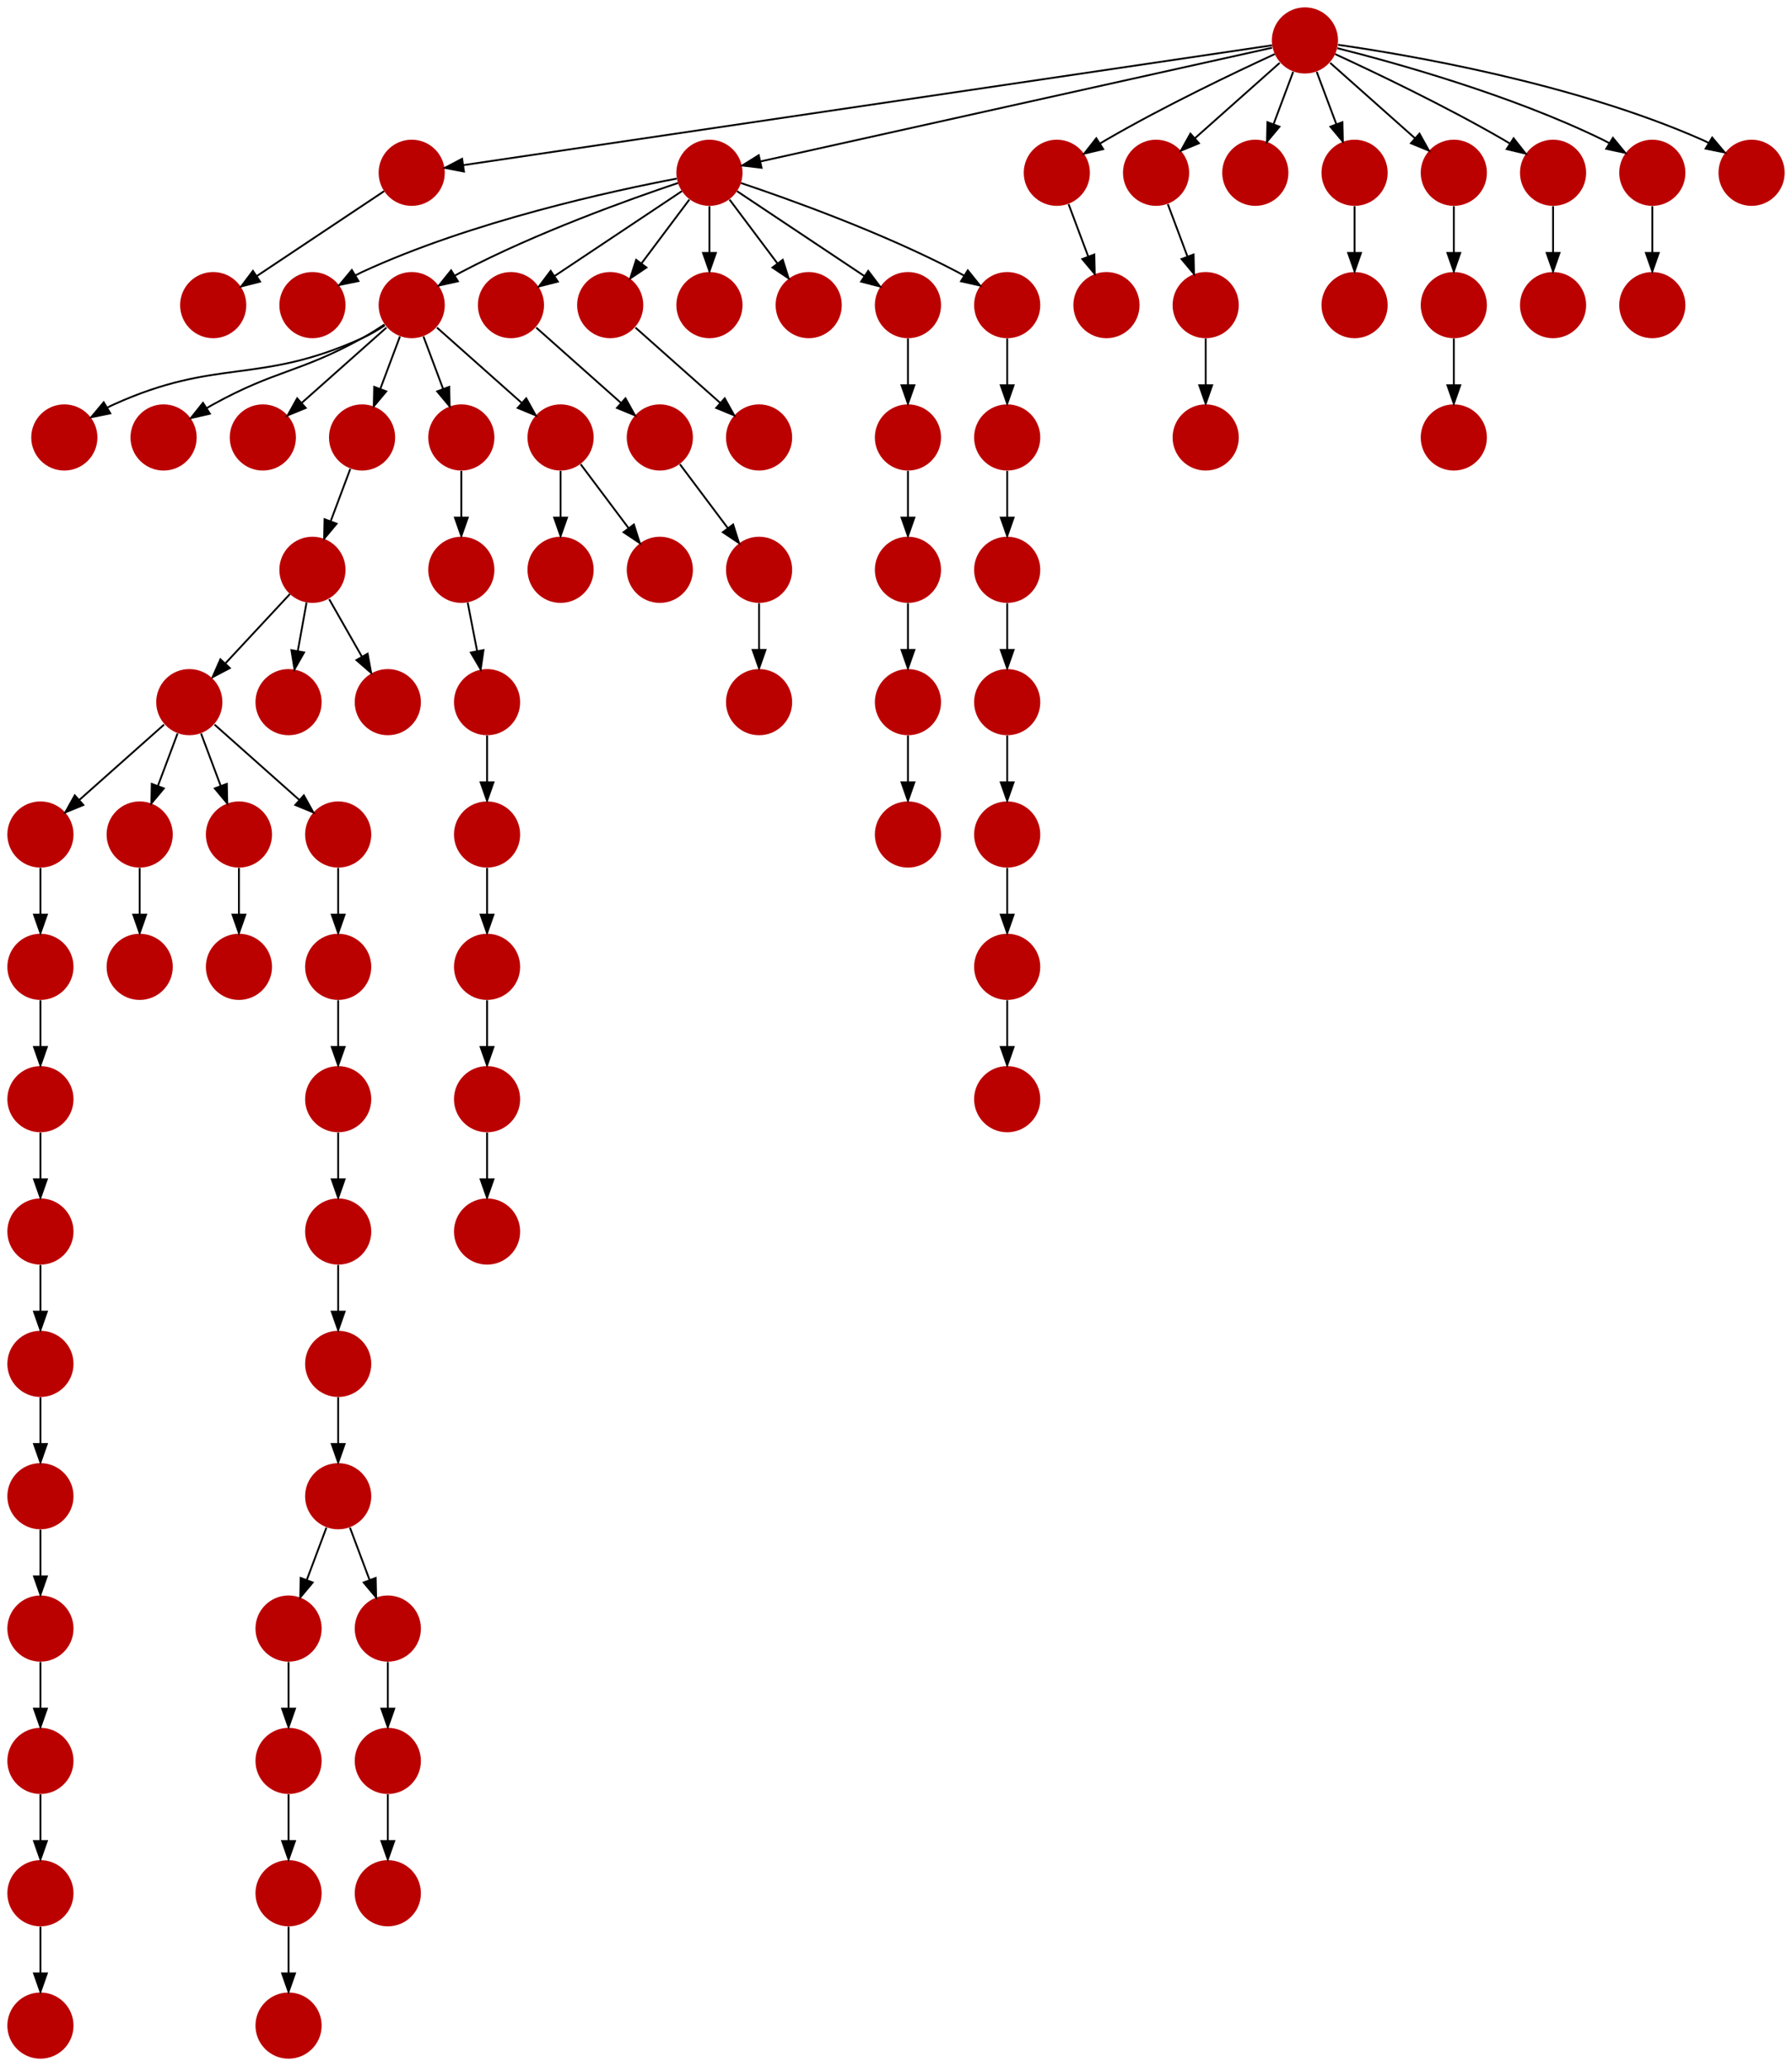 <?xml version="1.0" encoding="UTF-8" standalone="no"?>
<!DOCTYPE svg PUBLIC "-//W3C//DTD SVG 1.1//EN"
 "http://www.w3.org/Graphics/SVG/1.1/DTD/svg11.dtd">
<!-- Generated by graphviz version 2.40.1 (20161225.0304)
 -->
<!-- Title: %3 Pages: 1 -->
<svg width="975pt" height="1124pt"
 viewBox="0.00 0.00 975.00 1124.00" xmlns="http://www.w3.org/2000/svg" xmlns:xlink="http://www.w3.org/1999/xlink">
<g id="graph0" class="graph" transform="scale(1 1) rotate(0) translate(4 1120)">
<title>%3</title>
<polygon fill="#ffffff" stroke="transparent" points="-4,4 -4,-1120 971,-1120 971,4 -4,4"/>
<!-- 0 -->
<g id="node1" class="node">
<title>0</title>
<g id="a_node1"><a xlink:title="W">
<ellipse fill="#bb0000" stroke="#000000" stroke-width="0" cx="733" cy="-954" rx="18" ry="18"/>
</a>
</g>
</g>
<!-- 1 -->
<g id="node2" class="node">
<title>1</title>
<g id="a_node2"><a xlink:title="W">
<ellipse fill="#bb0000" stroke="#000000" stroke-width="0" cx="18" cy="-666" rx="18" ry="18"/>
</a>
</g>
</g>
<!-- 68 -->
<g id="node69" class="node">
<title>68</title>
<g id="a_node69"><a xlink:title="W">
<ellipse fill="#bb0000" stroke="#000000" stroke-width="0" cx="18" cy="-594" rx="18" ry="18"/>
</a>
</g>
</g>
<!-- 1&#45;&gt;68 -->
<g id="edge26" class="edge">
<title>1&#45;&gt;68</title>
<path fill="none" stroke="#000000" d="M18,-647.831C18,-640.131 18,-630.974 18,-622.417"/>
<polygon fill="#000000" stroke="#000000" points="21.5,-622.413 18,-612.413 14.5,-622.413 21.5,-622.413"/>
</g>
<!-- 2 -->
<g id="node3" class="node">
<title>2</title>
<g id="a_node3"><a xlink:title="W">
<ellipse fill="#bb0000" stroke="#000000" stroke-width="0" cx="31" cy="-882" rx="18" ry="18"/>
</a>
</g>
</g>
<!-- 3 -->
<g id="node4" class="node">
<title>3</title>
<g id="a_node4"><a xlink:title="W">
<ellipse fill="#bb0000" stroke="#000000" stroke-width="0" cx="126" cy="-594" rx="18" ry="18"/>
</a>
</g>
</g>
<!-- 4 -->
<g id="node5" class="node">
<title>4</title>
<g id="a_node5"><a xlink:title="W">
<ellipse fill="#bb0000" stroke="#000000" stroke-width="0" cx="166" cy="-954" rx="18" ry="18"/>
</a>
</g>
</g>
<!-- 5 -->
<g id="node6" class="node">
<title>5</title>
<g id="a_node6"><a xlink:title="W">
<ellipse fill="#bb0000" stroke="#000000" stroke-width="0" cx="706" cy="-1098" rx="18" ry="18"/>
</a>
</g>
</g>
<!-- 6 -->
<g id="node7" class="node">
<title>6</title>
<g id="a_node7"><a xlink:title="W">
<ellipse fill="#bb0000" stroke="#000000" stroke-width="0" cx="220" cy="-1026" rx="18" ry="18"/>
</a>
</g>
</g>
<!-- 5&#45;&gt;6 -->
<g id="edge67" class="edge">
<title>5&#45;&gt;6</title>
<path fill="none" stroke="#000000" d="M688.127,-1095.352C614.896,-1084.503 337.45,-1043.4 247.988,-1030.146"/>
<polygon fill="#000000" stroke="#000000" points="248.441,-1026.675 238.036,-1028.672 247.415,-1033.6 248.441,-1026.675"/>
</g>
<!-- 8 -->
<g id="node9" class="node">
<title>8</title>
<g id="a_node9"><a xlink:title="W">
<ellipse fill="#bb0000" stroke="#000000" stroke-width="0" cx="382" cy="-1026" rx="18" ry="18"/>
</a>
</g>
</g>
<!-- 5&#45;&gt;8 -->
<g id="edge9" class="edge">
<title>5&#45;&gt;8</title>
<path fill="none" stroke="#000000" d="M688.119,-1094.026C634.459,-1082.102 474.531,-1046.562 409.729,-1032.162"/>
<polygon fill="#000000" stroke="#000000" points="410.347,-1028.714 399.826,-1029.961 408.829,-1035.547 410.347,-1028.714"/>
</g>
<!-- 15 -->
<g id="node16" class="node">
<title>15</title>
<g id="a_node16"><a xlink:title="W">
<ellipse fill="#bb0000" stroke="#000000" stroke-width="0" cx="571" cy="-1026" rx="18" ry="18"/>
</a>
</g>
</g>
<!-- 5&#45;&gt;15 -->
<g id="edge80" class="edge">
<title>5&#45;&gt;15</title>
<path fill="none" stroke="#000000" d="M689.567,-1090.563C668.104,-1080.675 629.548,-1062.308 598,-1044 596.876,-1043.348 595.736,-1042.667 594.591,-1041.968"/>
<polygon fill="#000000" stroke="#000000" points="596.237,-1038.867 585.927,-1036.429 592.467,-1044.764 596.237,-1038.867"/>
</g>
<!-- 17 -->
<g id="node18" class="node">
<title>17</title>
<g id="a_node18"><a xlink:title="W">
<ellipse fill="#bb0000" stroke="#000000" stroke-width="0" cx="625" cy="-1026" rx="18" ry="18"/>
</a>
</g>
</g>
<!-- 5&#45;&gt;17 -->
<g id="edge35" class="edge">
<title>5&#45;&gt;17</title>
<path fill="none" stroke="#000000" d="M692.26,-1085.786C679.616,-1074.547 660.674,-1057.71 646.11,-1044.765"/>
<polygon fill="#000000" stroke="#000000" points="648.337,-1042.061 638.538,-1038.033 643.687,-1047.293 648.337,-1042.061"/>
</g>
<!-- 27 -->
<g id="node28" class="node">
<title>27</title>
<g id="a_node28"><a xlink:title="W">
<ellipse fill="#bb0000" stroke="#000000" stroke-width="0" cx="679" cy="-1026" rx="18" ry="18"/>
</a>
</g>
</g>
<!-- 5&#45;&gt;27 -->
<g id="edge23" class="edge">
<title>5&#45;&gt;27</title>
<path fill="none" stroke="#000000" d="M699.601,-1080.937C696.407,-1072.419 692.471,-1061.923 688.898,-1052.395"/>
<polygon fill="#000000" stroke="#000000" points="692.141,-1051.075 685.353,-1042.94 685.587,-1053.533 692.141,-1051.075"/>
</g>
<!-- 38 -->
<g id="node39" class="node">
<title>38</title>
<g id="a_node39"><a xlink:title="W">
<ellipse fill="#bb0000" stroke="#000000" stroke-width="0" cx="733" cy="-1026" rx="18" ry="18"/>
</a>
</g>
</g>
<!-- 5&#45;&gt;38 -->
<g id="edge85" class="edge">
<title>5&#45;&gt;38</title>
<path fill="none" stroke="#000000" d="M712.399,-1080.937C715.593,-1072.419 719.529,-1061.923 723.102,-1052.395"/>
<polygon fill="#000000" stroke="#000000" points="726.413,-1053.533 726.647,-1042.94 719.859,-1051.075 726.413,-1053.533"/>
</g>
<!-- 42 -->
<g id="node43" class="node">
<title>42</title>
<g id="a_node43"><a xlink:title="W">
<ellipse fill="#bb0000" stroke="#000000" stroke-width="0" cx="787" cy="-1026" rx="18" ry="18"/>
</a>
</g>
</g>
<!-- 5&#45;&gt;42 -->
<g id="edge72" class="edge">
<title>5&#45;&gt;42</title>
<path fill="none" stroke="#000000" d="M719.74,-1085.786C732.384,-1074.547 751.326,-1057.71 765.89,-1044.765"/>
<polygon fill="#000000" stroke="#000000" points="768.313,-1047.293 773.462,-1038.033 763.663,-1042.061 768.313,-1047.293"/>
</g>
<!-- 46 -->
<g id="node47" class="node">
<title>46</title>
<g id="a_node47"><a xlink:title="W">
<ellipse fill="#bb0000" stroke="#000000" stroke-width="0" cx="841" cy="-1026" rx="18" ry="18"/>
</a>
</g>
</g>
<!-- 5&#45;&gt;46 -->
<g id="edge38" class="edge">
<title>5&#45;&gt;46</title>
<path fill="none" stroke="#000000" d="M722.433,-1090.563C743.896,-1080.675 782.452,-1062.308 814,-1044 815.124,-1043.348 816.264,-1042.667 817.409,-1041.968"/>
<polygon fill="#000000" stroke="#000000" points="819.533,-1044.764 826.073,-1036.429 815.763,-1038.867 819.533,-1044.764"/>
</g>
<!-- 49 -->
<g id="node50" class="node">
<title>49</title>
<g id="a_node50"><a xlink:title="W">
<ellipse fill="#bb0000" stroke="#000000" stroke-width="0" cx="895" cy="-1026" rx="18" ry="18"/>
</a>
</g>
</g>
<!-- 5&#45;&gt;49 -->
<g id="edge47" class="edge">
<title>5&#45;&gt;49</title>
<path fill="none" stroke="#000000" d="M723.62,-1093.777C754.034,-1086.131 817.932,-1068.487 868,-1044 869.167,-1043.429 870.343,-1042.815 871.517,-1042.17"/>
<polygon fill="#000000" stroke="#000000" points="873.567,-1045.02 880.287,-1036.83 869.926,-1039.041 873.567,-1045.02"/>
</g>
<!-- 53 -->
<g id="node54" class="node">
<title>53</title>
<g id="a_node54"><a xlink:title="W">
<ellipse fill="#bb0000" stroke="#000000" stroke-width="0" cx="949" cy="-1026" rx="18" ry="18"/>
</a>
</g>
</g>
<!-- 5&#45;&gt;53 -->
<g id="edge32" class="edge">
<title>5&#45;&gt;53</title>
<path fill="none" stroke="#000000" d="M724.034,-1095.626C761.99,-1090.177 852.361,-1074.806 922,-1044 923.188,-1043.474 924.381,-1042.897 925.569,-1042.283"/>
<polygon fill="#000000" stroke="#000000" points="927.574,-1045.163 934.391,-1037.053 924.004,-1039.141 927.574,-1045.163"/>
</g>
<!-- 11 -->
<g id="node12" class="node">
<title>11</title>
<g id="a_node12"><a xlink:title="W">
<ellipse fill="#bb0000" stroke="#000000" stroke-width="0" cx="112" cy="-954" rx="18" ry="18"/>
</a>
</g>
</g>
<!-- 6&#45;&gt;11 -->
<g id="edge34" class="edge">
<title>6&#45;&gt;11</title>
<path fill="none" stroke="#000000" d="M204.983,-1015.989C187.03,-1004.02 156.768,-983.845 135.66,-969.774"/>
<polygon fill="#000000" stroke="#000000" points="137.5,-966.793 127.238,-964.158 133.617,-972.618 137.5,-966.793"/>
</g>
<!-- 7 -->
<g id="node8" class="node">
<title>7</title>
<g id="a_node8"><a xlink:title="W">
<ellipse fill="#bb0000" stroke="#000000" stroke-width="0" cx="166" cy="-810" rx="18" ry="18"/>
</a>
</g>
</g>
<!-- 10 -->
<g id="node11" class="node">
<title>10</title>
<g id="a_node11"><a xlink:title="W">
<ellipse fill="#bb0000" stroke="#000000" stroke-width="0" cx="99" cy="-738" rx="18" ry="18"/>
</a>
</g>
</g>
<!-- 7&#45;&gt;10 -->
<g id="edge75" class="edge">
<title>7&#45;&gt;10</title>
<path fill="none" stroke="#000000" d="M153.711,-796.794C143.918,-786.27 130.018,-771.332 118.679,-759.147"/>
<polygon fill="#000000" stroke="#000000" points="121.041,-756.548 111.666,-751.611 115.916,-761.316 121.041,-756.548"/>
</g>
<!-- 18 -->
<g id="node19" class="node">
<title>18</title>
<g id="a_node19"><a xlink:title="W">
<ellipse fill="#bb0000" stroke="#000000" stroke-width="0" cx="153" cy="-738" rx="18" ry="18"/>
</a>
</g>
</g>
<!-- 7&#45;&gt;18 -->
<g id="edge36" class="edge">
<title>7&#45;&gt;18</title>
<path fill="none" stroke="#000000" d="M162.786,-792.202C161.349,-784.241 159.62,-774.667 158.019,-765.796"/>
<polygon fill="#000000" stroke="#000000" points="161.443,-765.062 156.222,-755.842 154.554,-766.305 161.443,-765.062"/>
</g>
<!-- 36 -->
<g id="node37" class="node">
<title>36</title>
<g id="a_node37"><a xlink:title="W">
<ellipse fill="#bb0000" stroke="#000000" stroke-width="0" cx="207" cy="-738" rx="18" ry="18"/>
</a>
</g>
</g>
<!-- 7&#45;&gt;36 -->
<g id="edge55" class="edge">
<title>7&#45;&gt;36</title>
<path fill="none" stroke="#000000" d="M175.099,-794.021C180.301,-784.886 186.939,-773.229 192.812,-762.916"/>
<polygon fill="#000000" stroke="#000000" points="196.019,-764.356 197.926,-753.934 189.936,-760.892 196.019,-764.356"/>
</g>
<!-- 8&#45;&gt;4 -->
<g id="edge42" class="edge">
<title>8&#45;&gt;4</title>
<path fill="none" stroke="#000000" d="M364.156,-1022.821C329.846,-1016.298 252.78,-999.645 193,-972 191.821,-971.455 190.635,-970.861 189.453,-970.234"/>
<polygon fill="#000000" stroke="#000000" points="191.029,-967.097 180.653,-964.955 187.428,-973.101 191.029,-967.097"/>
</g>
<!-- 13 -->
<g id="node14" class="node">
<title>13</title>
<g id="a_node14"><a xlink:title="W">
<ellipse fill="#bb0000" stroke="#000000" stroke-width="0" cx="220" cy="-954" rx="18" ry="18"/>
</a>
</g>
</g>
<!-- 8&#45;&gt;13 -->
<g id="edge44" class="edge">
<title>8&#45;&gt;13</title>
<path fill="none" stroke="#000000" d="M364.873,-1020.434C338.74,-1011.659 287.66,-993.388 247,-972 245.85,-971.395 244.688,-970.753 243.526,-970.086"/>
<polygon fill="#000000" stroke="#000000" points="245.139,-966.967 234.798,-964.662 241.444,-972.913 245.139,-966.967"/>
</g>
<!-- 21 -->
<g id="node22" class="node">
<title>21</title>
<g id="a_node22"><a xlink:title="W">
<ellipse fill="#bb0000" stroke="#000000" stroke-width="0" cx="274" cy="-954" rx="18" ry="18"/>
</a>
</g>
</g>
<!-- 8&#45;&gt;21 -->
<g id="edge17" class="edge">
<title>8&#45;&gt;21</title>
<path fill="none" stroke="#000000" d="M366.983,-1015.989C349.03,-1004.02 318.767,-983.845 297.66,-969.774"/>
<polygon fill="#000000" stroke="#000000" points="299.5,-966.793 289.238,-964.158 295.617,-972.618 299.5,-966.793"/>
</g>
<!-- 32 -->
<g id="node33" class="node">
<title>32</title>
<g id="a_node33"><a xlink:title="W">
<ellipse fill="#bb0000" stroke="#000000" stroke-width="0" cx="328" cy="-954" rx="18" ry="18"/>
</a>
</g>
</g>
<!-- 8&#45;&gt;32 -->
<g id="edge31" class="edge">
<title>8&#45;&gt;32</title>
<path fill="none" stroke="#000000" d="M371.072,-1011.43C363.607,-1001.475 353.563,-988.084 345.053,-976.737"/>
<polygon fill="#000000" stroke="#000000" points="347.712,-974.449 338.911,-968.549 342.111,-978.649 347.712,-974.449"/>
</g>
<!-- 34 -->
<g id="node35" class="node">
<title>34</title>
<g id="a_node35"><a xlink:title="W">
<ellipse fill="#bb0000" stroke="#000000" stroke-width="0" cx="382" cy="-954" rx="18" ry="18"/>
</a>
</g>
</g>
<!-- 8&#45;&gt;34 -->
<g id="edge84" class="edge">
<title>8&#45;&gt;34</title>
<path fill="none" stroke="#000000" d="M382,-1007.831C382,-1000.131 382,-990.974 382,-982.417"/>
<polygon fill="#000000" stroke="#000000" points="385.5,-982.413 382,-972.413 378.5,-982.413 385.5,-982.413"/>
</g>
<!-- 40 -->
<g id="node41" class="node">
<title>40</title>
<g id="a_node41"><a xlink:title="W">
<ellipse fill="#bb0000" stroke="#000000" stroke-width="0" cx="436" cy="-954" rx="18" ry="18"/>
</a>
</g>
</g>
<!-- 8&#45;&gt;40 -->
<g id="edge70" class="edge">
<title>8&#45;&gt;40</title>
<path fill="none" stroke="#000000" d="M392.928,-1011.43C400.393,-1001.475 410.437,-988.084 418.947,-976.737"/>
<polygon fill="#000000" stroke="#000000" points="421.889,-978.649 425.089,-968.549 416.288,-974.449 421.889,-978.649"/>
</g>
<!-- 59 -->
<g id="node60" class="node">
<title>59</title>
<g id="a_node60"><a xlink:title="W">
<ellipse fill="#bb0000" stroke="#000000" stroke-width="0" cx="490" cy="-954" rx="18" ry="18"/>
</a>
</g>
</g>
<!-- 8&#45;&gt;59 -->
<g id="edge73" class="edge">
<title>8&#45;&gt;59</title>
<path fill="none" stroke="#000000" d="M397.017,-1015.989C414.97,-1004.02 445.233,-983.845 466.34,-969.774"/>
<polygon fill="#000000" stroke="#000000" points="468.383,-972.618 474.762,-964.158 464.5,-966.793 468.383,-972.618"/>
</g>
<!-- 62 -->
<g id="node63" class="node">
<title>62</title>
<g id="a_node63"><a xlink:title="W">
<ellipse fill="#bb0000" stroke="#000000" stroke-width="0" cx="544" cy="-954" rx="18" ry="18"/>
</a>
</g>
</g>
<!-- 8&#45;&gt;62 -->
<g id="edge30" class="edge">
<title>8&#45;&gt;62</title>
<path fill="none" stroke="#000000" d="M399.127,-1020.434C425.26,-1011.659 476.34,-993.388 517,-972 518.15,-971.395 519.312,-970.753 520.474,-970.086"/>
<polygon fill="#000000" stroke="#000000" points="522.556,-972.913 529.202,-964.662 518.861,-966.967 522.556,-972.913"/>
</g>
<!-- 9 -->
<g id="node10" class="node">
<title>9</title>
<g id="a_node10"><a xlink:title="W">
<ellipse fill="#bb0000" stroke="#000000" stroke-width="0" cx="153" cy="-162" rx="18" ry="18"/>
</a>
</g>
</g>
<!-- 66 -->
<g id="node67" class="node">
<title>66</title>
<g id="a_node67"><a xlink:title="W">
<ellipse fill="#bb0000" stroke="#000000" stroke-width="0" cx="153" cy="-90" rx="18" ry="18"/>
</a>
</g>
</g>
<!-- 9&#45;&gt;66 -->
<g id="edge11" class="edge">
<title>9&#45;&gt;66</title>
<path fill="none" stroke="#000000" d="M153,-143.831C153,-136.131 153,-126.974 153,-118.417"/>
<polygon fill="#000000" stroke="#000000" points="156.5,-118.413 153,-108.413 149.5,-118.413 156.5,-118.413"/>
</g>
<!-- 10&#45;&gt;1 -->
<g id="edge81" class="edge">
<title>10&#45;&gt;1</title>
<path fill="none" stroke="#000000" d="M85.26,-725.786C72.616,-714.547 53.674,-697.71 39.11,-684.765"/>
<polygon fill="#000000" stroke="#000000" points="41.337,-682.061 31.538,-678.033 36.687,-687.293 41.337,-682.061"/>
</g>
<!-- 24 -->
<g id="node25" class="node">
<title>24</title>
<g id="a_node25"><a xlink:title="W">
<ellipse fill="#bb0000" stroke="#000000" stroke-width="0" cx="72" cy="-666" rx="18" ry="18"/>
</a>
</g>
</g>
<!-- 10&#45;&gt;24 -->
<g id="edge19" class="edge">
<title>10&#45;&gt;24</title>
<path fill="none" stroke="#000000" d="M92.601,-720.937C89.407,-712.419 85.471,-701.923 81.898,-692.395"/>
<polygon fill="#000000" stroke="#000000" points="85.141,-691.075 78.353,-682.941 78.587,-693.533 85.141,-691.075"/>
</g>
<!-- 44 -->
<g id="node45" class="node">
<title>44</title>
<g id="a_node45"><a xlink:title="W">
<ellipse fill="#bb0000" stroke="#000000" stroke-width="0" cx="126" cy="-666" rx="18" ry="18"/>
</a>
</g>
</g>
<!-- 10&#45;&gt;44 -->
<g id="edge79" class="edge">
<title>10&#45;&gt;44</title>
<path fill="none" stroke="#000000" d="M105.399,-720.937C108.593,-712.419 112.529,-701.923 116.102,-692.395"/>
<polygon fill="#000000" stroke="#000000" points="119.413,-693.533 119.647,-682.941 112.859,-691.075 119.413,-693.533"/>
</g>
<!-- 65 -->
<g id="node66" class="node">
<title>65</title>
<g id="a_node66"><a xlink:title="W">
<ellipse fill="#bb0000" stroke="#000000" stroke-width="0" cx="180" cy="-666" rx="18" ry="18"/>
</a>
</g>
</g>
<!-- 10&#45;&gt;65 -->
<g id="edge27" class="edge">
<title>10&#45;&gt;65</title>
<path fill="none" stroke="#000000" d="M112.74,-725.786C125.384,-714.547 144.326,-697.71 158.89,-684.765"/>
<polygon fill="#000000" stroke="#000000" points="161.314,-687.293 166.462,-678.033 156.663,-682.061 161.314,-687.293"/>
</g>
<!-- 12 -->
<g id="node13" class="node">
<title>12</title>
<g id="a_node13"><a xlink:title="W">
<ellipse fill="#bb0000" stroke="#000000" stroke-width="0" cx="544" cy="-522" rx="18" ry="18"/>
</a>
</g>
</g>
<!-- 13&#45;&gt;2 -->
<g id="edge52" class="edge">
<title>13&#45;&gt;2</title>
<path fill="none" stroke="#000000" d="M205.371,-942.993C201.493,-940.432 197.21,-937.902 193,-936 136.41,-910.436 114.59,-925.564 58,-900 56.816,-899.465 55.626,-898.88 54.441,-898.26"/>
<polygon fill="#000000" stroke="#000000" points="56.011,-895.121 45.629,-893.007 52.427,-901.134 56.011,-895.121"/>
</g>
<!-- 26 -->
<g id="node27" class="node">
<title>26</title>
<g id="a_node27"><a xlink:title="W">
<ellipse fill="#bb0000" stroke="#000000" stroke-width="0" cx="85" cy="-882" rx="18" ry="18"/>
</a>
</g>
</g>
<!-- 13&#45;&gt;26 -->
<g id="edge25" class="edge">
<title>13&#45;&gt;26</title>
<path fill="none" stroke="#000000" d="M205.145,-943.444C201.272,-940.875 197.047,-938.227 193,-936 158.486,-917.005 146.514,-918.995 112,-900 110.862,-899.374 109.709,-898.714 108.555,-898.032"/>
<polygon fill="#000000" stroke="#000000" points="110.182,-894.921 99.855,-892.556 106.453,-900.845 110.182,-894.921"/>
</g>
<!-- 35 -->
<g id="node36" class="node">
<title>35</title>
<g id="a_node36"><a xlink:title="W">
<ellipse fill="#bb0000" stroke="#000000" stroke-width="0" cx="139" cy="-882" rx="18" ry="18"/>
</a>
</g>
</g>
<!-- 13&#45;&gt;35 -->
<g id="edge16" class="edge">
<title>13&#45;&gt;35</title>
<path fill="none" stroke="#000000" d="M206.26,-941.786C193.616,-930.547 174.674,-913.71 160.11,-900.765"/>
<polygon fill="#000000" stroke="#000000" points="162.337,-898.061 152.538,-894.033 157.686,-903.293 162.337,-898.061"/>
</g>
<!-- 41 -->
<g id="node42" class="node">
<title>41</title>
<g id="a_node42"><a xlink:title="W">
<ellipse fill="#bb0000" stroke="#000000" stroke-width="0" cx="193" cy="-882" rx="18" ry="18"/>
</a>
</g>
</g>
<!-- 13&#45;&gt;41 -->
<g id="edge28" class="edge">
<title>13&#45;&gt;41</title>
<path fill="none" stroke="#000000" d="M213.601,-936.937C210.407,-928.419 206.471,-917.923 202.898,-908.395"/>
<polygon fill="#000000" stroke="#000000" points="206.141,-907.075 199.353,-898.941 199.587,-909.533 206.141,-907.075"/>
</g>
<!-- 56 -->
<g id="node57" class="node">
<title>56</title>
<g id="a_node57"><a xlink:title="W">
<ellipse fill="#bb0000" stroke="#000000" stroke-width="0" cx="247" cy="-882" rx="18" ry="18"/>
</a>
</g>
</g>
<!-- 13&#45;&gt;56 -->
<g id="edge57" class="edge">
<title>13&#45;&gt;56</title>
<path fill="none" stroke="#000000" d="M226.399,-936.937C229.593,-928.419 233.529,-917.923 237.102,-908.395"/>
<polygon fill="#000000" stroke="#000000" points="240.413,-909.533 240.647,-898.941 233.859,-907.075 240.413,-909.533"/>
</g>
<!-- 80 -->
<g id="node81" class="node">
<title>80</title>
<g id="a_node81"><a xlink:title="W">
<ellipse fill="#bb0000" stroke="#000000" stroke-width="0" cx="301" cy="-882" rx="18" ry="18"/>
</a>
</g>
</g>
<!-- 13&#45;&gt;80 -->
<g id="edge86" class="edge">
<title>13&#45;&gt;80</title>
<path fill="none" stroke="#000000" d="M233.74,-941.786C246.384,-930.547 265.326,-913.71 279.89,-900.765"/>
<polygon fill="#000000" stroke="#000000" points="282.313,-903.293 287.462,-894.033 277.663,-898.061 282.313,-903.293"/>
</g>
<!-- 14 -->
<g id="node15" class="node">
<title>14</title>
<g id="a_node15"><a xlink:title="W">
<ellipse fill="#bb0000" stroke="#000000" stroke-width="0" cx="180" cy="-450" rx="18" ry="18"/>
</a>
</g>
</g>
<!-- 58 -->
<g id="node59" class="node">
<title>58</title>
<g id="a_node59"><a xlink:title="W">
<ellipse fill="#bb0000" stroke="#000000" stroke-width="0" cx="180" cy="-378" rx="18" ry="18"/>
</a>
</g>
</g>
<!-- 14&#45;&gt;58 -->
<g id="edge61" class="edge">
<title>14&#45;&gt;58</title>
<path fill="none" stroke="#000000" d="M180,-431.831C180,-424.131 180,-414.974 180,-406.417"/>
<polygon fill="#000000" stroke="#000000" points="183.5,-406.413 180,-396.413 176.5,-406.413 183.5,-406.413"/>
</g>
<!-- 23 -->
<g id="node24" class="node">
<title>23</title>
<g id="a_node24"><a xlink:title="W">
<ellipse fill="#bb0000" stroke="#000000" stroke-width="0" cx="598" cy="-954" rx="18" ry="18"/>
</a>
</g>
</g>
<!-- 15&#45;&gt;23 -->
<g id="edge29" class="edge">
<title>15&#45;&gt;23</title>
<path fill="none" stroke="#000000" d="M577.399,-1008.937C580.593,-1000.419 584.529,-989.923 588.102,-980.395"/>
<polygon fill="#000000" stroke="#000000" points="591.413,-981.533 591.647,-970.941 584.859,-979.075 591.413,-981.533"/>
</g>
<!-- 16 -->
<g id="node17" class="node">
<title>16</title>
<g id="a_node17"><a xlink:title="W">
<ellipse fill="#bb0000" stroke="#000000" stroke-width="0" cx="544" cy="-594" rx="18" ry="18"/>
</a>
</g>
</g>
<!-- 16&#45;&gt;12 -->
<g id="edge50" class="edge">
<title>16&#45;&gt;12</title>
<path fill="none" stroke="#000000" d="M544,-575.831C544,-568.131 544,-558.974 544,-550.417"/>
<polygon fill="#000000" stroke="#000000" points="547.5,-550.413 544,-540.413 540.5,-550.413 547.5,-550.413"/>
</g>
<!-- 47 -->
<g id="node48" class="node">
<title>47</title>
<g id="a_node48"><a xlink:title="W">
<ellipse fill="#bb0000" stroke="#000000" stroke-width="0" cx="652" cy="-954" rx="18" ry="18"/>
</a>
</g>
</g>
<!-- 17&#45;&gt;47 -->
<g id="edge65" class="edge">
<title>17&#45;&gt;47</title>
<path fill="none" stroke="#000000" d="M631.399,-1008.937C634.593,-1000.419 638.529,-989.923 642.102,-980.395"/>
<polygon fill="#000000" stroke="#000000" points="645.413,-981.533 645.647,-970.941 638.859,-979.075 645.413,-981.533"/>
</g>
<!-- 19 -->
<g id="node20" class="node">
<title>19</title>
<g id="a_node20"><a xlink:title="W">
<ellipse fill="#bb0000" stroke="#000000" stroke-width="0" cx="153" cy="-18" rx="18" ry="18"/>
</a>
</g>
</g>
<!-- 20 -->
<g id="node21" class="node">
<title>20</title>
<g id="a_node21"><a xlink:title="W">
<ellipse fill="#bb0000" stroke="#000000" stroke-width="0" cx="409" cy="-738" rx="18" ry="18"/>
</a>
</g>
</g>
<!-- 22 -->
<g id="node23" class="node">
<title>22</title>
<g id="a_node23"><a xlink:title="W">
<ellipse fill="#bb0000" stroke="#000000" stroke-width="0" cx="355" cy="-882" rx="18" ry="18"/>
</a>
</g>
</g>
<!-- 21&#45;&gt;22 -->
<g id="edge59" class="edge">
<title>21&#45;&gt;22</title>
<path fill="none" stroke="#000000" d="M287.74,-941.786C300.384,-930.547 319.326,-913.71 333.89,-900.765"/>
<polygon fill="#000000" stroke="#000000" points="336.313,-903.293 341.462,-894.033 331.663,-898.061 336.313,-903.293"/>
</g>
<!-- 57 -->
<g id="node58" class="node">
<title>57</title>
<g id="a_node58"><a xlink:title="W">
<ellipse fill="#bb0000" stroke="#000000" stroke-width="0" cx="409" cy="-810" rx="18" ry="18"/>
</a>
</g>
</g>
<!-- 22&#45;&gt;57 -->
<g id="edge1" class="edge">
<title>22&#45;&gt;57</title>
<path fill="none" stroke="#000000" d="M365.928,-867.43C373.393,-857.475 383.437,-844.084 391.947,-832.737"/>
<polygon fill="#000000" stroke="#000000" points="394.889,-834.649 398.089,-824.549 389.288,-830.449 394.889,-834.649"/>
</g>
<!-- 48 -->
<g id="node49" class="node">
<title>48</title>
<g id="a_node49"><a xlink:title="W">
<ellipse fill="#bb0000" stroke="#000000" stroke-width="0" cx="72" cy="-594" rx="18" ry="18"/>
</a>
</g>
</g>
<!-- 24&#45;&gt;48 -->
<g id="edge77" class="edge">
<title>24&#45;&gt;48</title>
<path fill="none" stroke="#000000" d="M72,-647.831C72,-640.131 72,-630.974 72,-622.417"/>
<polygon fill="#000000" stroke="#000000" points="75.5,-622.413 72,-612.413 68.5,-622.413 75.5,-622.413"/>
</g>
<!-- 25 -->
<g id="node26" class="node">
<title>25</title>
<g id="a_node26"><a xlink:title="W">
<ellipse fill="#bb0000" stroke="#000000" stroke-width="0" cx="841" cy="-954" rx="18" ry="18"/>
</a>
</g>
</g>
<!-- 28 -->
<g id="node29" class="node">
<title>28</title>
<g id="a_node29"><a xlink:title="W">
<ellipse fill="#bb0000" stroke="#000000" stroke-width="0" cx="544" cy="-810" rx="18" ry="18"/>
</a>
</g>
</g>
<!-- 29 -->
<g id="node30" class="node">
<title>29</title>
<g id="a_node30"><a xlink:title="W">
<ellipse fill="#bb0000" stroke="#000000" stroke-width="0" cx="544" cy="-738" rx="18" ry="18"/>
</a>
</g>
</g>
<!-- 28&#45;&gt;29 -->
<g id="edge45" class="edge">
<title>28&#45;&gt;29</title>
<path fill="none" stroke="#000000" d="M544,-791.831C544,-784.131 544,-774.974 544,-766.417"/>
<polygon fill="#000000" stroke="#000000" points="547.5,-766.413 544,-756.413 540.5,-766.413 547.5,-766.413"/>
</g>
<!-- 54 -->
<g id="node55" class="node">
<title>54</title>
<g id="a_node55"><a xlink:title="W">
<ellipse fill="#bb0000" stroke="#000000" stroke-width="0" cx="544" cy="-666" rx="18" ry="18"/>
</a>
</g>
</g>
<!-- 29&#45;&gt;54 -->
<g id="edge69" class="edge">
<title>29&#45;&gt;54</title>
<path fill="none" stroke="#000000" d="M544,-719.831C544,-712.131 544,-702.974 544,-694.417"/>
<polygon fill="#000000" stroke="#000000" points="547.5,-694.413 544,-684.413 540.5,-694.413 547.5,-694.413"/>
</g>
<!-- 30 -->
<g id="node31" class="node">
<title>30</title>
<g id="a_node31"><a xlink:title="W">
<ellipse fill="#bb0000" stroke="#000000" stroke-width="0" cx="490" cy="-810" rx="18" ry="18"/>
</a>
</g>
</g>
<!-- 51 -->
<g id="node52" class="node">
<title>51</title>
<g id="a_node52"><a xlink:title="W">
<ellipse fill="#bb0000" stroke="#000000" stroke-width="0" cx="490" cy="-738" rx="18" ry="18"/>
</a>
</g>
</g>
<!-- 30&#45;&gt;51 -->
<g id="edge7" class="edge">
<title>30&#45;&gt;51</title>
<path fill="none" stroke="#000000" d="M490,-791.831C490,-784.131 490,-774.974 490,-766.417"/>
<polygon fill="#000000" stroke="#000000" points="493.5,-766.413 490,-756.413 486.5,-766.413 493.5,-766.413"/>
</g>
<!-- 31 -->
<g id="node32" class="node">
<title>31</title>
<g id="a_node32"><a xlink:title="W">
<ellipse fill="#bb0000" stroke="#000000" stroke-width="0" cx="153" cy="-234" rx="18" ry="18"/>
</a>
</g>
</g>
<!-- 31&#45;&gt;9 -->
<g id="edge66" class="edge">
<title>31&#45;&gt;9</title>
<path fill="none" stroke="#000000" d="M153,-215.831C153,-208.131 153,-198.974 153,-190.417"/>
<polygon fill="#000000" stroke="#000000" points="156.5,-190.413 153,-180.413 149.5,-190.413 156.5,-190.413"/>
</g>
<!-- 43 -->
<g id="node44" class="node">
<title>43</title>
<g id="a_node44"><a xlink:title="W">
<ellipse fill="#bb0000" stroke="#000000" stroke-width="0" cx="409" cy="-882" rx="18" ry="18"/>
</a>
</g>
</g>
<!-- 32&#45;&gt;43 -->
<g id="edge60" class="edge">
<title>32&#45;&gt;43</title>
<path fill="none" stroke="#000000" d="M341.74,-941.786C354.384,-930.547 373.326,-913.71 387.89,-900.765"/>
<polygon fill="#000000" stroke="#000000" points="390.313,-903.293 395.462,-894.033 385.663,-898.061 390.313,-903.293"/>
</g>
<!-- 33 -->
<g id="node34" class="node">
<title>33</title>
<g id="a_node34"><a xlink:title="W">
<ellipse fill="#bb0000" stroke="#000000" stroke-width="0" cx="652" cy="-882" rx="18" ry="18"/>
</a>
</g>
</g>
<!-- 37 -->
<g id="node38" class="node">
<title>37</title>
<g id="a_node38"><a xlink:title="W">
<ellipse fill="#bb0000" stroke="#000000" stroke-width="0" cx="787" cy="-954" rx="18" ry="18"/>
</a>
</g>
</g>
<!-- 76 -->
<g id="node77" class="node">
<title>76</title>
<g id="a_node77"><a xlink:title="W">
<ellipse fill="#bb0000" stroke="#000000" stroke-width="0" cx="787" cy="-882" rx="18" ry="18"/>
</a>
</g>
</g>
<!-- 37&#45;&gt;76 -->
<g id="edge68" class="edge">
<title>37&#45;&gt;76</title>
<path fill="none" stroke="#000000" d="M787,-935.831C787,-928.131 787,-918.974 787,-910.417"/>
<polygon fill="#000000" stroke="#000000" points="790.5,-910.413 787,-900.413 783.5,-910.413 790.5,-910.413"/>
</g>
<!-- 38&#45;&gt;0 -->
<g id="edge58" class="edge">
<title>38&#45;&gt;0</title>
<path fill="none" stroke="#000000" d="M733,-1007.831C733,-1000.131 733,-990.974 733,-982.417"/>
<polygon fill="#000000" stroke="#000000" points="736.5,-982.413 733,-972.413 729.5,-982.413 736.5,-982.413"/>
</g>
<!-- 39 -->
<g id="node40" class="node">
<title>39</title>
<g id="a_node40"><a xlink:title="W">
<ellipse fill="#bb0000" stroke="#000000" stroke-width="0" cx="180" cy="-594" rx="18" ry="18"/>
</a>
</g>
</g>
<!-- 63 -->
<g id="node64" class="node">
<title>63</title>
<g id="a_node64"><a xlink:title="W">
<ellipse fill="#bb0000" stroke="#000000" stroke-width="0" cx="180" cy="-522" rx="18" ry="18"/>
</a>
</g>
</g>
<!-- 39&#45;&gt;63 -->
<g id="edge71" class="edge">
<title>39&#45;&gt;63</title>
<path fill="none" stroke="#000000" d="M180,-575.831C180,-568.131 180,-558.974 180,-550.417"/>
<polygon fill="#000000" stroke="#000000" points="183.5,-550.413 180,-540.413 176.5,-550.413 183.5,-550.413"/>
</g>
<!-- 41&#45;&gt;7 -->
<g id="edge82" class="edge">
<title>41&#45;&gt;7</title>
<path fill="none" stroke="#000000" d="M186.601,-864.937C183.407,-856.419 179.471,-845.923 175.898,-836.395"/>
<polygon fill="#000000" stroke="#000000" points="179.141,-835.075 172.353,-826.941 172.587,-837.533 179.141,-835.075"/>
</g>
<!-- 42&#45;&gt;37 -->
<g id="edge40" class="edge">
<title>42&#45;&gt;37</title>
<path fill="none" stroke="#000000" d="M787,-1007.831C787,-1000.131 787,-990.974 787,-982.417"/>
<polygon fill="#000000" stroke="#000000" points="790.5,-982.413 787,-972.413 783.5,-982.413 790.5,-982.413"/>
</g>
<!-- 44&#45;&gt;3 -->
<g id="edge21" class="edge">
<title>44&#45;&gt;3</title>
<path fill="none" stroke="#000000" d="M126,-647.831C126,-640.131 126,-630.974 126,-622.417"/>
<polygon fill="#000000" stroke="#000000" points="129.5,-622.413 126,-612.413 122.5,-622.413 129.5,-622.413"/>
</g>
<!-- 45 -->
<g id="node46" class="node">
<title>45</title>
<g id="a_node46"><a xlink:title="W">
<ellipse fill="#bb0000" stroke="#000000" stroke-width="0" cx="544" cy="-882" rx="18" ry="18"/>
</a>
</g>
</g>
<!-- 45&#45;&gt;28 -->
<g id="edge22" class="edge">
<title>45&#45;&gt;28</title>
<path fill="none" stroke="#000000" d="M544,-863.831C544,-856.131 544,-846.974 544,-838.417"/>
<polygon fill="#000000" stroke="#000000" points="547.5,-838.413 544,-828.413 540.5,-838.413 547.5,-838.413"/>
</g>
<!-- 46&#45;&gt;25 -->
<g id="edge14" class="edge">
<title>46&#45;&gt;25</title>
<path fill="none" stroke="#000000" d="M841,-1007.831C841,-1000.131 841,-990.974 841,-982.417"/>
<polygon fill="#000000" stroke="#000000" points="844.5,-982.413 841,-972.413 837.5,-982.413 844.5,-982.413"/>
</g>
<!-- 47&#45;&gt;33 -->
<g id="edge37" class="edge">
<title>47&#45;&gt;33</title>
<path fill="none" stroke="#000000" d="M652,-935.831C652,-928.131 652,-918.974 652,-910.417"/>
<polygon fill="#000000" stroke="#000000" points="655.5,-910.413 652,-900.413 648.5,-910.413 655.5,-910.413"/>
</g>
<!-- 86 -->
<g id="node87" class="node">
<title>86</title>
<g id="a_node87"><a xlink:title="W">
<ellipse fill="#bb0000" stroke="#000000" stroke-width="0" cx="895" cy="-954" rx="18" ry="18"/>
</a>
</g>
</g>
<!-- 49&#45;&gt;86 -->
<g id="edge49" class="edge">
<title>49&#45;&gt;86</title>
<path fill="none" stroke="#000000" d="M895,-1007.831C895,-1000.131 895,-990.974 895,-982.417"/>
<polygon fill="#000000" stroke="#000000" points="898.5,-982.413 895,-972.413 891.5,-982.413 898.5,-982.413"/>
</g>
<!-- 50 -->
<g id="node51" class="node">
<title>50</title>
<g id="a_node51"><a xlink:title="W">
<ellipse fill="#bb0000" stroke="#000000" stroke-width="0" cx="207" cy="-234" rx="18" ry="18"/>
</a>
</g>
</g>
<!-- 60 -->
<g id="node61" class="node">
<title>60</title>
<g id="a_node61"><a xlink:title="W">
<ellipse fill="#bb0000" stroke="#000000" stroke-width="0" cx="207" cy="-162" rx="18" ry="18"/>
</a>
</g>
</g>
<!-- 50&#45;&gt;60 -->
<g id="edge4" class="edge">
<title>50&#45;&gt;60</title>
<path fill="none" stroke="#000000" d="M207,-215.831C207,-208.131 207,-198.974 207,-190.417"/>
<polygon fill="#000000" stroke="#000000" points="210.5,-190.413 207,-180.413 203.5,-190.413 210.5,-190.413"/>
</g>
<!-- 75 -->
<g id="node76" class="node">
<title>75</title>
<g id="a_node76"><a xlink:title="W">
<ellipse fill="#bb0000" stroke="#000000" stroke-width="0" cx="490" cy="-666" rx="18" ry="18"/>
</a>
</g>
</g>
<!-- 51&#45;&gt;75 -->
<g id="edge64" class="edge">
<title>51&#45;&gt;75</title>
<path fill="none" stroke="#000000" d="M490,-719.831C490,-712.131 490,-702.974 490,-694.417"/>
<polygon fill="#000000" stroke="#000000" points="493.5,-694.413 490,-684.413 486.5,-694.413 493.5,-694.413"/>
</g>
<!-- 52 -->
<g id="node53" class="node">
<title>52</title>
<g id="a_node53"><a xlink:title="W">
<ellipse fill="#bb0000" stroke="#000000" stroke-width="0" cx="490" cy="-882" rx="18" ry="18"/>
</a>
</g>
</g>
<!-- 52&#45;&gt;30 -->
<g id="edge54" class="edge">
<title>52&#45;&gt;30</title>
<path fill="none" stroke="#000000" d="M490,-863.831C490,-856.131 490,-846.974 490,-838.417"/>
<polygon fill="#000000" stroke="#000000" points="493.5,-838.413 490,-828.413 486.5,-838.413 493.5,-838.413"/>
</g>
<!-- 54&#45;&gt;16 -->
<g id="edge78" class="edge">
<title>54&#45;&gt;16</title>
<path fill="none" stroke="#000000" d="M544,-647.831C544,-640.131 544,-630.974 544,-622.417"/>
<polygon fill="#000000" stroke="#000000" points="547.5,-622.413 544,-612.413 540.5,-622.413 547.5,-622.413"/>
</g>
<!-- 55 -->
<g id="node56" class="node">
<title>55</title>
<g id="a_node56"><a xlink:title="W">
<ellipse fill="#bb0000" stroke="#000000" stroke-width="0" cx="180" cy="-306" rx="18" ry="18"/>
</a>
</g>
</g>
<!-- 55&#45;&gt;31 -->
<g id="edge10" class="edge">
<title>55&#45;&gt;31</title>
<path fill="none" stroke="#000000" d="M173.601,-288.937C170.407,-280.419 166.471,-269.923 162.898,-260.395"/>
<polygon fill="#000000" stroke="#000000" points="166.141,-259.075 159.353,-250.94 159.587,-261.533 166.141,-259.075"/>
</g>
<!-- 55&#45;&gt;50 -->
<g id="edge24" class="edge">
<title>55&#45;&gt;50</title>
<path fill="none" stroke="#000000" d="M186.399,-288.937C189.593,-280.419 193.529,-269.923 197.102,-260.395"/>
<polygon fill="#000000" stroke="#000000" points="200.413,-261.533 200.647,-250.94 193.859,-259.075 200.413,-261.533"/>
</g>
<!-- 64 -->
<g id="node65" class="node">
<title>64</title>
<g id="a_node65"><a xlink:title="W">
<ellipse fill="#bb0000" stroke="#000000" stroke-width="0" cx="247" cy="-810" rx="18" ry="18"/>
</a>
</g>
</g>
<!-- 56&#45;&gt;64 -->
<g id="edge62" class="edge">
<title>56&#45;&gt;64</title>
<path fill="none" stroke="#000000" d="M247,-863.831C247,-856.131 247,-846.974 247,-838.417"/>
<polygon fill="#000000" stroke="#000000" points="250.5,-838.413 247,-828.413 243.5,-838.413 250.5,-838.413"/>
</g>
<!-- 57&#45;&gt;20 -->
<g id="edge5" class="edge">
<title>57&#45;&gt;20</title>
<path fill="none" stroke="#000000" d="M409,-791.831C409,-784.131 409,-774.974 409,-766.417"/>
<polygon fill="#000000" stroke="#000000" points="412.5,-766.413 409,-756.413 405.5,-766.413 412.5,-766.413"/>
</g>
<!-- 58&#45;&gt;55 -->
<g id="edge53" class="edge">
<title>58&#45;&gt;55</title>
<path fill="none" stroke="#000000" d="M180,-359.831C180,-352.131 180,-342.974 180,-334.417"/>
<polygon fill="#000000" stroke="#000000" points="183.5,-334.413 180,-324.413 176.5,-334.413 183.5,-334.413"/>
</g>
<!-- 59&#45;&gt;52 -->
<g id="edge83" class="edge">
<title>59&#45;&gt;52</title>
<path fill="none" stroke="#000000" d="M490,-935.831C490,-928.131 490,-918.974 490,-910.417"/>
<polygon fill="#000000" stroke="#000000" points="493.5,-910.413 490,-900.413 486.5,-910.413 493.5,-910.413"/>
</g>
<!-- 84 -->
<g id="node85" class="node">
<title>84</title>
<g id="a_node85"><a xlink:title="W">
<ellipse fill="#bb0000" stroke="#000000" stroke-width="0" cx="207" cy="-90" rx="18" ry="18"/>
</a>
</g>
</g>
<!-- 60&#45;&gt;84 -->
<g id="edge48" class="edge">
<title>60&#45;&gt;84</title>
<path fill="none" stroke="#000000" d="M207,-143.831C207,-136.131 207,-126.974 207,-118.417"/>
<polygon fill="#000000" stroke="#000000" points="210.5,-118.413 207,-108.413 203.5,-118.413 210.5,-118.413"/>
</g>
<!-- 61 -->
<g id="node62" class="node">
<title>61</title>
<g id="a_node62"><a xlink:title="W">
<ellipse fill="#bb0000" stroke="#000000" stroke-width="0" cx="261" cy="-738" rx="18" ry="18"/>
</a>
</g>
</g>
<!-- 79 -->
<g id="node80" class="node">
<title>79</title>
<g id="a_node80"><a xlink:title="W">
<ellipse fill="#bb0000" stroke="#000000" stroke-width="0" cx="261" cy="-666" rx="18" ry="18"/>
</a>
</g>
</g>
<!-- 61&#45;&gt;79 -->
<g id="edge13" class="edge">
<title>61&#45;&gt;79</title>
<path fill="none" stroke="#000000" d="M261,-719.831C261,-712.131 261,-702.974 261,-694.417"/>
<polygon fill="#000000" stroke="#000000" points="264.5,-694.413 261,-684.413 257.5,-694.413 264.5,-694.413"/>
</g>
<!-- 62&#45;&gt;45 -->
<g id="edge39" class="edge">
<title>62&#45;&gt;45</title>
<path fill="none" stroke="#000000" d="M544,-935.831C544,-928.131 544,-918.974 544,-910.417"/>
<polygon fill="#000000" stroke="#000000" points="547.5,-910.413 544,-900.413 540.5,-910.413 547.5,-910.413"/>
</g>
<!-- 63&#45;&gt;14 -->
<g id="edge2" class="edge">
<title>63&#45;&gt;14</title>
<path fill="none" stroke="#000000" d="M180,-503.831C180,-496.131 180,-486.974 180,-478.417"/>
<polygon fill="#000000" stroke="#000000" points="183.5,-478.413 180,-468.413 176.5,-478.413 183.5,-478.413"/>
</g>
<!-- 64&#45;&gt;61 -->
<g id="edge20" class="edge">
<title>64&#45;&gt;61</title>
<path fill="none" stroke="#000000" d="M250.461,-792.202C252.009,-784.241 253.87,-774.667 255.595,-765.796"/>
<polygon fill="#000000" stroke="#000000" points="259.058,-766.327 257.531,-755.842 252.186,-764.991 259.058,-766.327"/>
</g>
<!-- 65&#45;&gt;39 -->
<g id="edge6" class="edge">
<title>65&#45;&gt;39</title>
<path fill="none" stroke="#000000" d="M180,-647.831C180,-640.131 180,-630.974 180,-622.417"/>
<polygon fill="#000000" stroke="#000000" points="183.5,-622.413 180,-612.413 176.5,-622.413 183.5,-622.413"/>
</g>
<!-- 66&#45;&gt;19 -->
<g id="edge56" class="edge">
<title>66&#45;&gt;19</title>
<path fill="none" stroke="#000000" d="M153,-71.831C153,-64.131 153,-54.974 153,-46.417"/>
<polygon fill="#000000" stroke="#000000" points="156.5,-46.413 153,-36.413 149.5,-46.413 156.5,-46.413"/>
</g>
<!-- 67 -->
<g id="node68" class="node">
<title>67</title>
<g id="a_node68"><a xlink:title="W">
<ellipse fill="#bb0000" stroke="#000000" stroke-width="0" cx="18" cy="-90" rx="18" ry="18"/>
</a>
</g>
</g>
<!-- 85 -->
<g id="node86" class="node">
<title>85</title>
<g id="a_node86"><a xlink:title="W">
<ellipse fill="#bb0000" stroke="#000000" stroke-width="0" cx="18" cy="-18" rx="18" ry="18"/>
</a>
</g>
</g>
<!-- 67&#45;&gt;85 -->
<g id="edge3" class="edge">
<title>67&#45;&gt;85</title>
<path fill="none" stroke="#000000" d="M18,-71.831C18,-64.131 18,-54.974 18,-46.417"/>
<polygon fill="#000000" stroke="#000000" points="21.5,-46.413 18,-36.413 14.5,-46.413 21.5,-46.413"/>
</g>
<!-- 74 -->
<g id="node75" class="node">
<title>74</title>
<g id="a_node75"><a xlink:title="W">
<ellipse fill="#bb0000" stroke="#000000" stroke-width="0" cx="18" cy="-522" rx="18" ry="18"/>
</a>
</g>
</g>
<!-- 68&#45;&gt;74 -->
<g id="edge76" class="edge">
<title>68&#45;&gt;74</title>
<path fill="none" stroke="#000000" d="M18,-575.831C18,-568.131 18,-558.974 18,-550.417"/>
<polygon fill="#000000" stroke="#000000" points="21.5,-550.413 18,-540.413 14.5,-550.413 21.5,-550.413"/>
</g>
<!-- 69 -->
<g id="node70" class="node">
<title>69</title>
<g id="a_node70"><a xlink:title="W">
<ellipse fill="#bb0000" stroke="#000000" stroke-width="0" cx="18" cy="-378" rx="18" ry="18"/>
</a>
</g>
</g>
<!-- 72 -->
<g id="node73" class="node">
<title>72</title>
<g id="a_node73"><a xlink:title="W">
<ellipse fill="#bb0000" stroke="#000000" stroke-width="0" cx="18" cy="-306" rx="18" ry="18"/>
</a>
</g>
</g>
<!-- 69&#45;&gt;72 -->
<g id="edge46" class="edge">
<title>69&#45;&gt;72</title>
<path fill="none" stroke="#000000" d="M18,-359.831C18,-352.131 18,-342.974 18,-334.417"/>
<polygon fill="#000000" stroke="#000000" points="21.5,-334.413 18,-324.413 14.5,-334.413 21.5,-334.413"/>
</g>
<!-- 70 -->
<g id="node71" class="node">
<title>70</title>
<g id="a_node71"><a xlink:title="W">
<ellipse fill="#bb0000" stroke="#000000" stroke-width="0" cx="18" cy="-234" rx="18" ry="18"/>
</a>
</g>
</g>
<!-- 71 -->
<g id="node72" class="node">
<title>71</title>
<g id="a_node72"><a xlink:title="W">
<ellipse fill="#bb0000" stroke="#000000" stroke-width="0" cx="18" cy="-162" rx="18" ry="18"/>
</a>
</g>
</g>
<!-- 70&#45;&gt;71 -->
<g id="edge74" class="edge">
<title>70&#45;&gt;71</title>
<path fill="none" stroke="#000000" d="M18,-215.831C18,-208.131 18,-198.974 18,-190.417"/>
<polygon fill="#000000" stroke="#000000" points="21.5,-190.413 18,-180.413 14.5,-190.413 21.5,-190.413"/>
</g>
<!-- 71&#45;&gt;67 -->
<g id="edge43" class="edge">
<title>71&#45;&gt;67</title>
<path fill="none" stroke="#000000" d="M18,-143.831C18,-136.131 18,-126.974 18,-118.417"/>
<polygon fill="#000000" stroke="#000000" points="21.5,-118.413 18,-108.413 14.5,-118.413 21.5,-118.413"/>
</g>
<!-- 72&#45;&gt;70 -->
<g id="edge12" class="edge">
<title>72&#45;&gt;70</title>
<path fill="none" stroke="#000000" d="M18,-287.831C18,-280.131 18,-270.974 18,-262.417"/>
<polygon fill="#000000" stroke="#000000" points="21.5,-262.413 18,-252.413 14.5,-262.413 21.5,-262.413"/>
</g>
<!-- 73 -->
<g id="node74" class="node">
<title>73</title>
<g id="a_node74"><a xlink:title="W">
<ellipse fill="#bb0000" stroke="#000000" stroke-width="0" cx="18" cy="-450" rx="18" ry="18"/>
</a>
</g>
</g>
<!-- 73&#45;&gt;69 -->
<g id="edge41" class="edge">
<title>73&#45;&gt;69</title>
<path fill="none" stroke="#000000" d="M18,-431.831C18,-424.131 18,-414.974 18,-406.417"/>
<polygon fill="#000000" stroke="#000000" points="21.5,-406.413 18,-396.413 14.5,-406.413 21.5,-406.413"/>
</g>
<!-- 74&#45;&gt;73 -->
<g id="edge15" class="edge">
<title>74&#45;&gt;73</title>
<path fill="none" stroke="#000000" d="M18,-503.831C18,-496.131 18,-486.974 18,-478.417"/>
<polygon fill="#000000" stroke="#000000" points="21.5,-478.413 18,-468.413 14.5,-478.413 21.5,-478.413"/>
</g>
<!-- 77 -->
<g id="node78" class="node">
<title>77</title>
<g id="a_node78"><a xlink:title="W">
<ellipse fill="#bb0000" stroke="#000000" stroke-width="0" cx="301" cy="-810" rx="18" ry="18"/>
</a>
</g>
</g>
<!-- 78 -->
<g id="node79" class="node">
<title>78</title>
<g id="a_node79"><a xlink:title="W">
<ellipse fill="#bb0000" stroke="#000000" stroke-width="0" cx="355" cy="-810" rx="18" ry="18"/>
</a>
</g>
</g>
<!-- 82 -->
<g id="node83" class="node">
<title>82</title>
<g id="a_node83"><a xlink:title="W">
<ellipse fill="#bb0000" stroke="#000000" stroke-width="0" cx="261" cy="-594" rx="18" ry="18"/>
</a>
</g>
</g>
<!-- 79&#45;&gt;82 -->
<g id="edge33" class="edge">
<title>79&#45;&gt;82</title>
<path fill="none" stroke="#000000" d="M261,-647.831C261,-640.131 261,-630.974 261,-622.417"/>
<polygon fill="#000000" stroke="#000000" points="264.5,-622.413 261,-612.413 257.5,-622.413 264.5,-622.413"/>
</g>
<!-- 80&#45;&gt;77 -->
<g id="edge63" class="edge">
<title>80&#45;&gt;77</title>
<path fill="none" stroke="#000000" d="M301,-863.831C301,-856.131 301,-846.974 301,-838.417"/>
<polygon fill="#000000" stroke="#000000" points="304.5,-838.413 301,-828.413 297.5,-838.413 304.5,-838.413"/>
</g>
<!-- 80&#45;&gt;78 -->
<g id="edge8" class="edge">
<title>80&#45;&gt;78</title>
<path fill="none" stroke="#000000" d="M311.928,-867.43C319.393,-857.475 329.437,-844.084 337.947,-832.737"/>
<polygon fill="#000000" stroke="#000000" points="340.889,-834.649 344.089,-824.549 335.288,-830.449 340.889,-834.649"/>
</g>
<!-- 81 -->
<g id="node82" class="node">
<title>81</title>
<g id="a_node82"><a xlink:title="W">
<ellipse fill="#bb0000" stroke="#000000" stroke-width="0" cx="261" cy="-522" rx="18" ry="18"/>
</a>
</g>
</g>
<!-- 83 -->
<g id="node84" class="node">
<title>83</title>
<g id="a_node84"><a xlink:title="W">
<ellipse fill="#bb0000" stroke="#000000" stroke-width="0" cx="261" cy="-450" rx="18" ry="18"/>
</a>
</g>
</g>
<!-- 81&#45;&gt;83 -->
<g id="edge51" class="edge">
<title>81&#45;&gt;83</title>
<path fill="none" stroke="#000000" d="M261,-503.831C261,-496.131 261,-486.974 261,-478.417"/>
<polygon fill="#000000" stroke="#000000" points="264.5,-478.413 261,-468.413 257.5,-478.413 264.5,-478.413"/>
</g>
<!-- 82&#45;&gt;81 -->
<g id="edge18" class="edge">
<title>82&#45;&gt;81</title>
<path fill="none" stroke="#000000" d="M261,-575.831C261,-568.131 261,-558.974 261,-550.417"/>
<polygon fill="#000000" stroke="#000000" points="264.5,-550.413 261,-540.413 257.5,-550.413 264.5,-550.413"/>
</g>
</g>
</svg>

